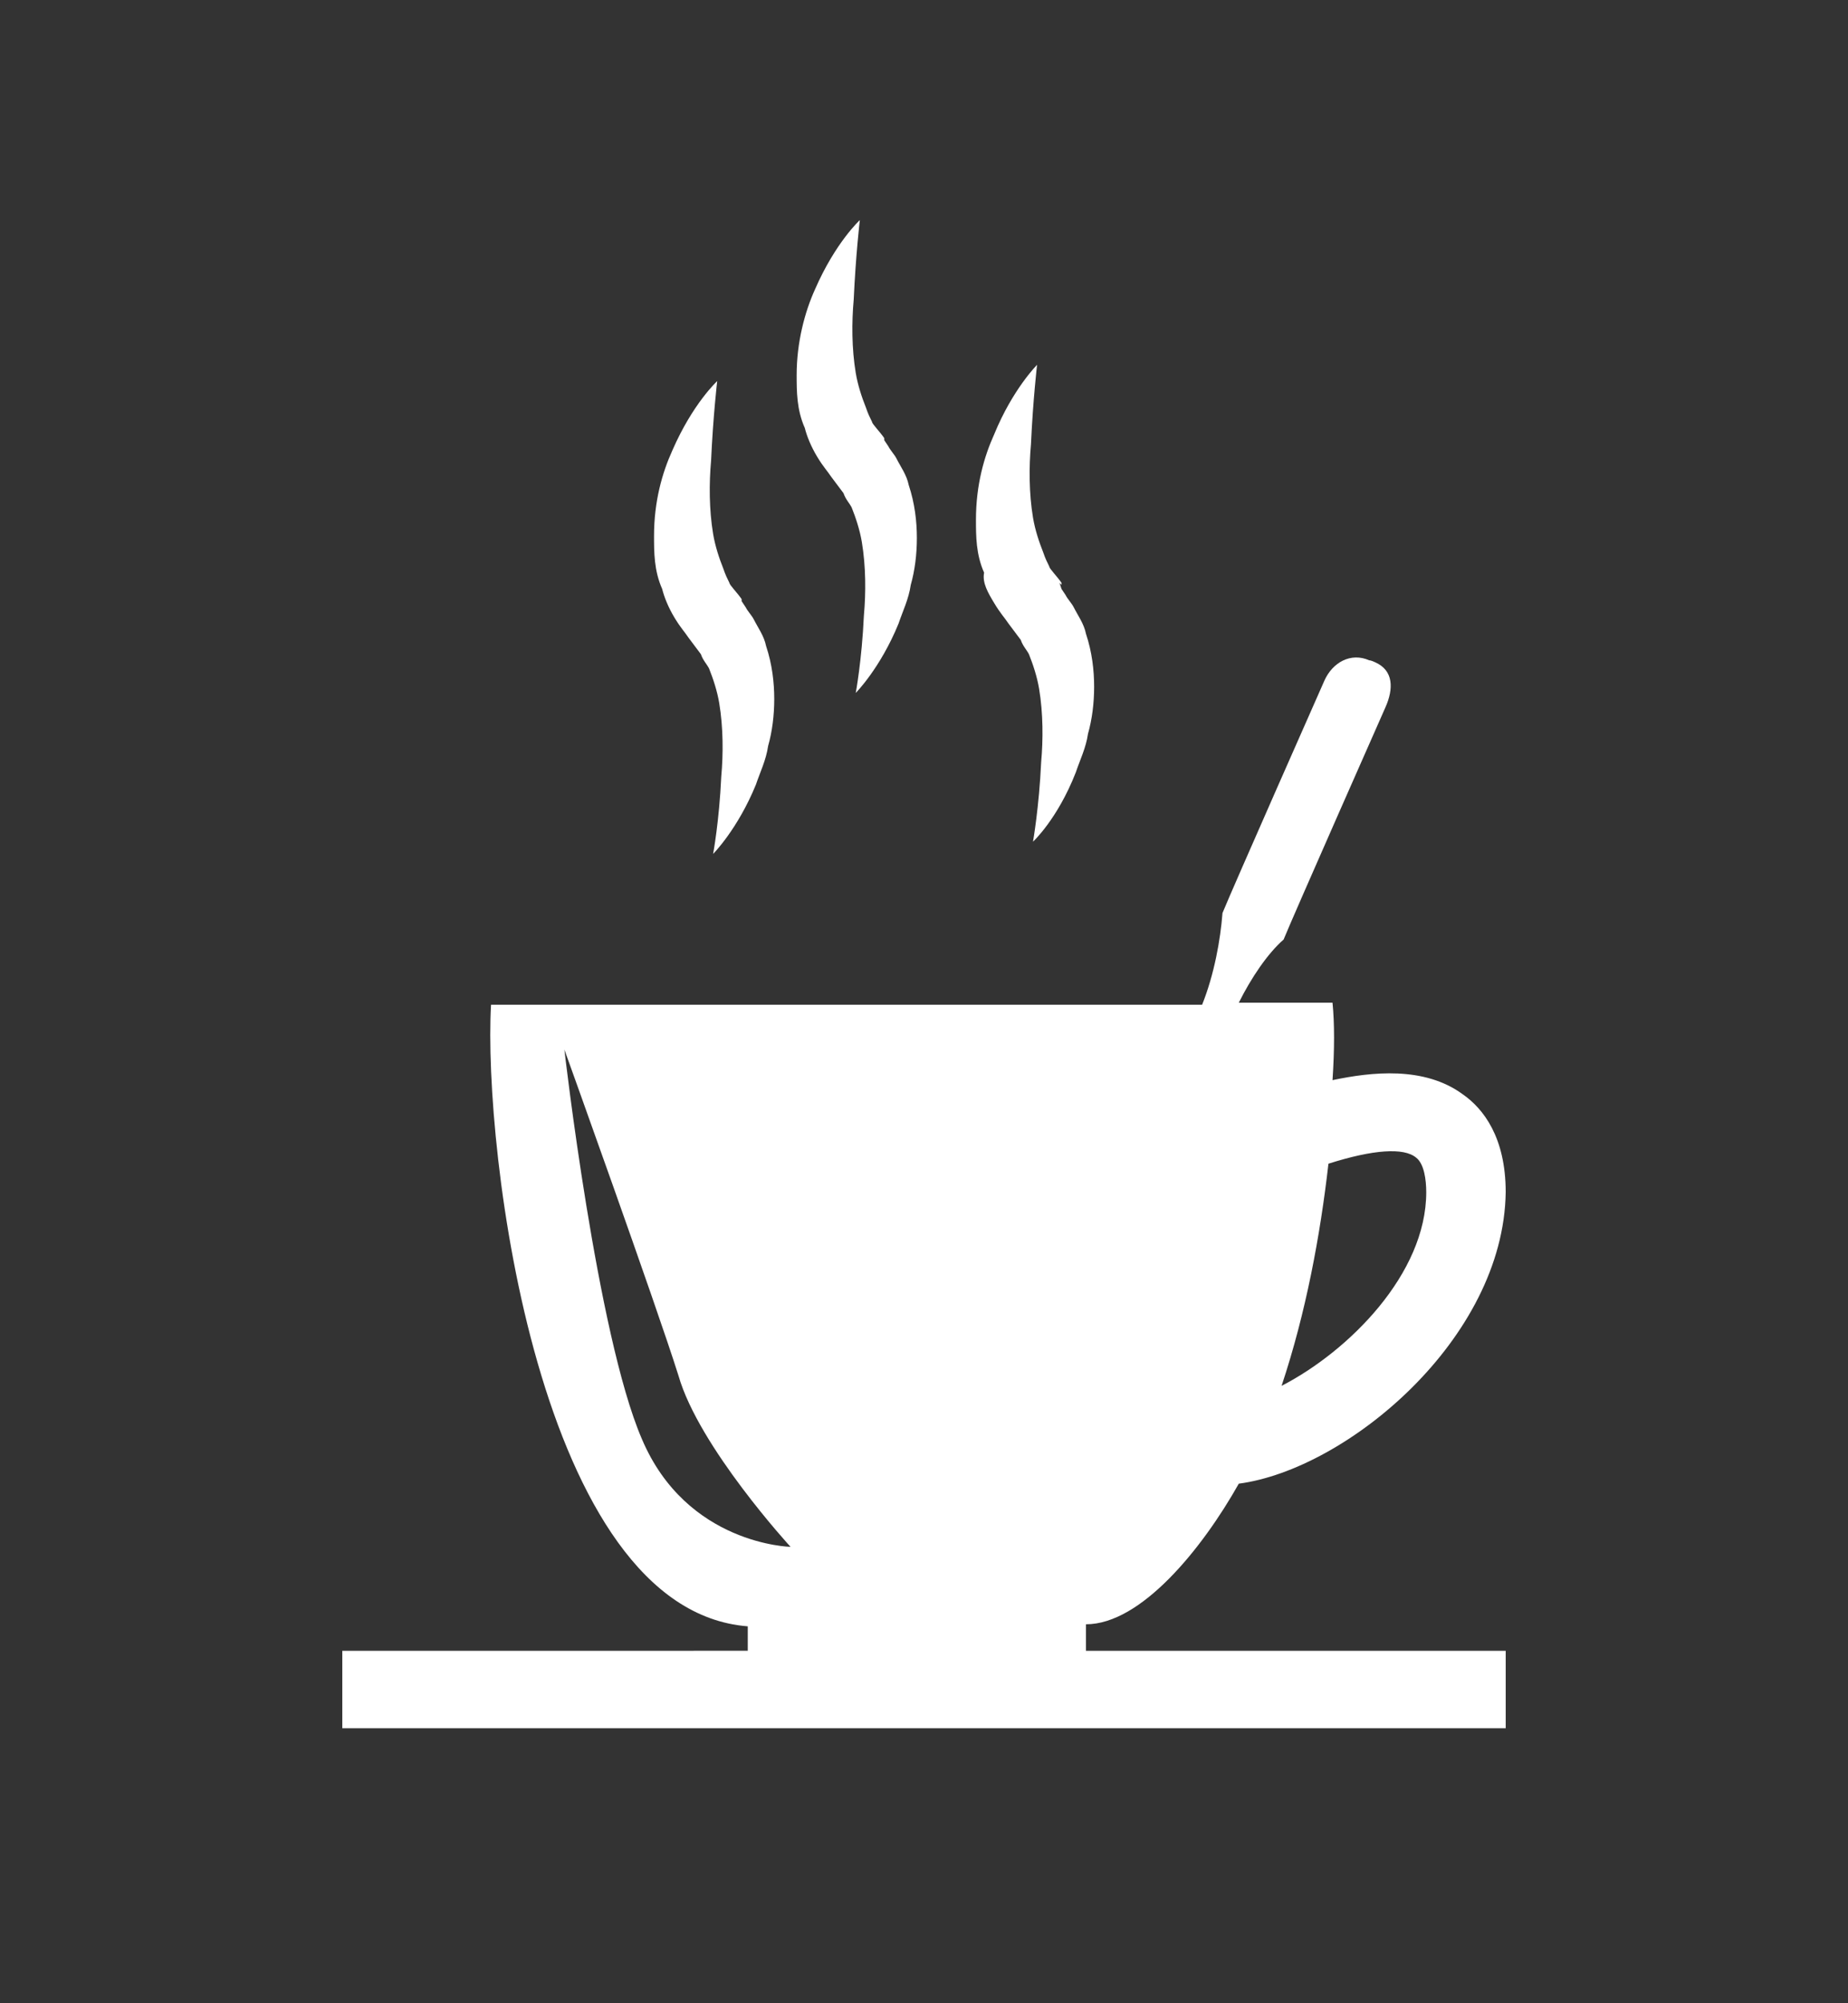 <?xml version="1.0" encoding="utf-8"?>
<!-- Generator: Adobe Illustrator 21.0.2, SVG Export Plug-In . SVG Version: 6.00 Build 0)  -->
<svg version="1.1" id="Layer_1" xmlns="http://www.w3.org/2000/svg" xmlns:xlink="http://www.w3.org/1999/xlink" x="0px" y="0px"
	 viewBox="0 0 90.7 98.3" style="enable-background:new 0 0 90.7 98.3;" xml:space="preserve">
<rect x="0" y="0" width="90.7" height="98.3" fill="#333333" stroke="none"/>
<style type="text/css">
	.st0{fill:#FFFFFF;}
</style>
<g>
	<path class="st0" d="M53.3,80.9c0-0.3,0-0.7,0-1.2c2.7,0,5.7-3.7,7.5-6.9c5.3-0.7,13-7.1,13.1-14.3c0-2.7-1.1-4.1-2.1-4.8
		c-1.9-1.4-4.5-1.1-6.4-0.7c0.1-1.5,0.1-2.8,0-3.8c-1.3,0-2.9,0-4.6,0c0.6-1.2,1.4-2.4,2.2-3.1c0.4-1,5-11.4,5-11.4h0c0,0,0,0,0,0
		c0.4-0.9,0.4-1.8-0.5-2.2c0,0-0.2-0.1-0.3-0.1c-0.9-0.4-1.8,0.1-2.2,1c0,0,0,0,0,0l0,0c0,0-4.6,10.4-5,11.4c-0.1,1.3-0.4,3-1,4.5
		c-6.6,0-14.2,0-15.8,0c0,0-0.1,0-0.3,0c-1.9,0-12.1,0-18.8,0c-0.4,7,2.3,29.7,12.6,30.5c0,0.5,0,0.9,0,1.2H16.8v3.8h57.1v-3.8H53.3
		z M31.5,70.6c-2.2-5.1-3.8-19.1-3.8-19.1s4.5,12.5,5.6,16c1,3.5,5.5,8.4,5.5,8.4S33.7,75.8,31.5,70.6z M65.2,57.1
		c2.2-0.7,3.7-0.8,4.3-0.3c0.4,0.3,0.5,1.1,0.5,1.7c0,4-3.8,7.8-7.1,9.5C64.1,64.4,64.8,60.6,65.2,57.1z"/>
	<path class="st0" d="M44.9,18.4L44.9,18.4L44.9,18.4C44.9,18.5,44.9,18.5,44.9,18.4z"/>
	<path class="st0" d="M33.1,30.3c0.3,0.5,0.5,0.7,0.7,1l0.6,0.8c0.1,0.3,0.3,0.5,0.4,0.7c0.2,0.5,0.4,1.1,0.5,1.7
		c0.2,1.2,0.2,2.5,0.1,3.6c-0.1,2.2-0.4,3.8-0.4,3.8s1.2-1.2,2.1-3.4c0.2-0.6,0.5-1.2,0.6-1.9c0.2-0.7,0.3-1.5,0.3-2.3
		c0-0.8-0.1-1.7-0.4-2.6c-0.1-0.5-0.4-0.9-0.6-1.3c-0.1-0.2-0.3-0.4-0.4-0.6l-0.2-0.3l-0.1-0.1l0,0c0,0,0,0,0.1,0.1l0,0l0-0.1
		c-0.2-0.3-0.6-0.7-0.6-0.8c-0.1-0.2-0.2-0.4-0.3-0.7c-0.2-0.5-0.4-1.1-0.5-1.7c-0.2-1.2-0.2-2.5-0.1-3.6c0.1-2.2,0.3-3.9,0.3-3.9
		S34,19.8,33,22.1c-0.5,1.1-0.9,2.5-0.9,4.2c0,0.8,0,1.7,0.4,2.6C32.6,29.3,32.8,29.8,33.1,30.3z"/>
	<path class="st0" d="M40.1,22.4c0.3,0.5,0.5,0.7,0.7,1l0.6,0.8c0.1,0.3,0.3,0.5,0.4,0.7c0.2,0.5,0.4,1.1,0.5,1.7
		c0.2,1.2,0.2,2.5,0.1,3.6c-0.1,2.2-0.4,3.8-0.4,3.8s1.2-1.2,2.1-3.4c0.2-0.6,0.5-1.2,0.6-1.9c0.2-0.7,0.3-1.5,0.3-2.3
		c0-0.8-0.1-1.7-0.4-2.6c-0.1-0.5-0.4-0.9-0.6-1.3c-0.1-0.2-0.3-0.4-0.4-0.6l-0.2-0.3l-0.1-0.1l0,0c0,0,0,0,0.1,0.1l0-0.1
		c-0.2-0.3-0.6-0.7-0.6-0.8c-0.1-0.2-0.2-0.4-0.3-0.7c-0.2-0.5-0.4-1.1-0.5-1.7c-0.2-1.2-0.2-2.5-0.1-3.6c0.1-2.2,0.3-3.9,0.3-3.9
		S41,11.9,40,14.2c-0.5,1.1-0.9,2.6-0.9,4.2c0,0.8,0,1.7,0.4,2.6C39.6,21.4,39.8,21.9,40.1,22.4z"/>
	<path class="st0" d="M48.8,29.6c0.3,0.5,0.5,0.7,0.7,1l0.6,0.8c0.1,0.3,0.3,0.5,0.4,0.7c0.2,0.5,0.4,1.1,0.5,1.7
		c0.2,1.2,0.2,2.5,0.1,3.6c-0.1,2.2-0.4,3.9-0.4,3.9s1.2-1.1,2.1-3.4c0.2-0.6,0.5-1.2,0.6-1.9c0.2-0.7,0.3-1.5,0.3-2.3
		c0-0.8-0.1-1.7-0.4-2.6c-0.1-0.5-0.4-0.9-0.6-1.3c-0.1-0.2-0.3-0.4-0.4-0.6l-0.2-0.3L52,28.6l0,0c0,0,0,0,0.1,0.1l0,0l0-0.1
		c-0.2-0.3-0.6-0.7-0.6-0.8c-0.1-0.2-0.2-0.4-0.3-0.7c-0.2-0.5-0.4-1.1-0.5-1.7c-0.2-1.2-0.2-2.5-0.1-3.6c0.1-2.2,0.3-3.9,0.3-3.9
		s-1.2,1.2-2.1,3.4c-0.5,1.1-0.9,2.5-0.9,4.2c0,0.8,0,1.7,0.4,2.6C48.2,28.6,48.5,29.1,48.8,29.6z"/>
</g>
</svg>
